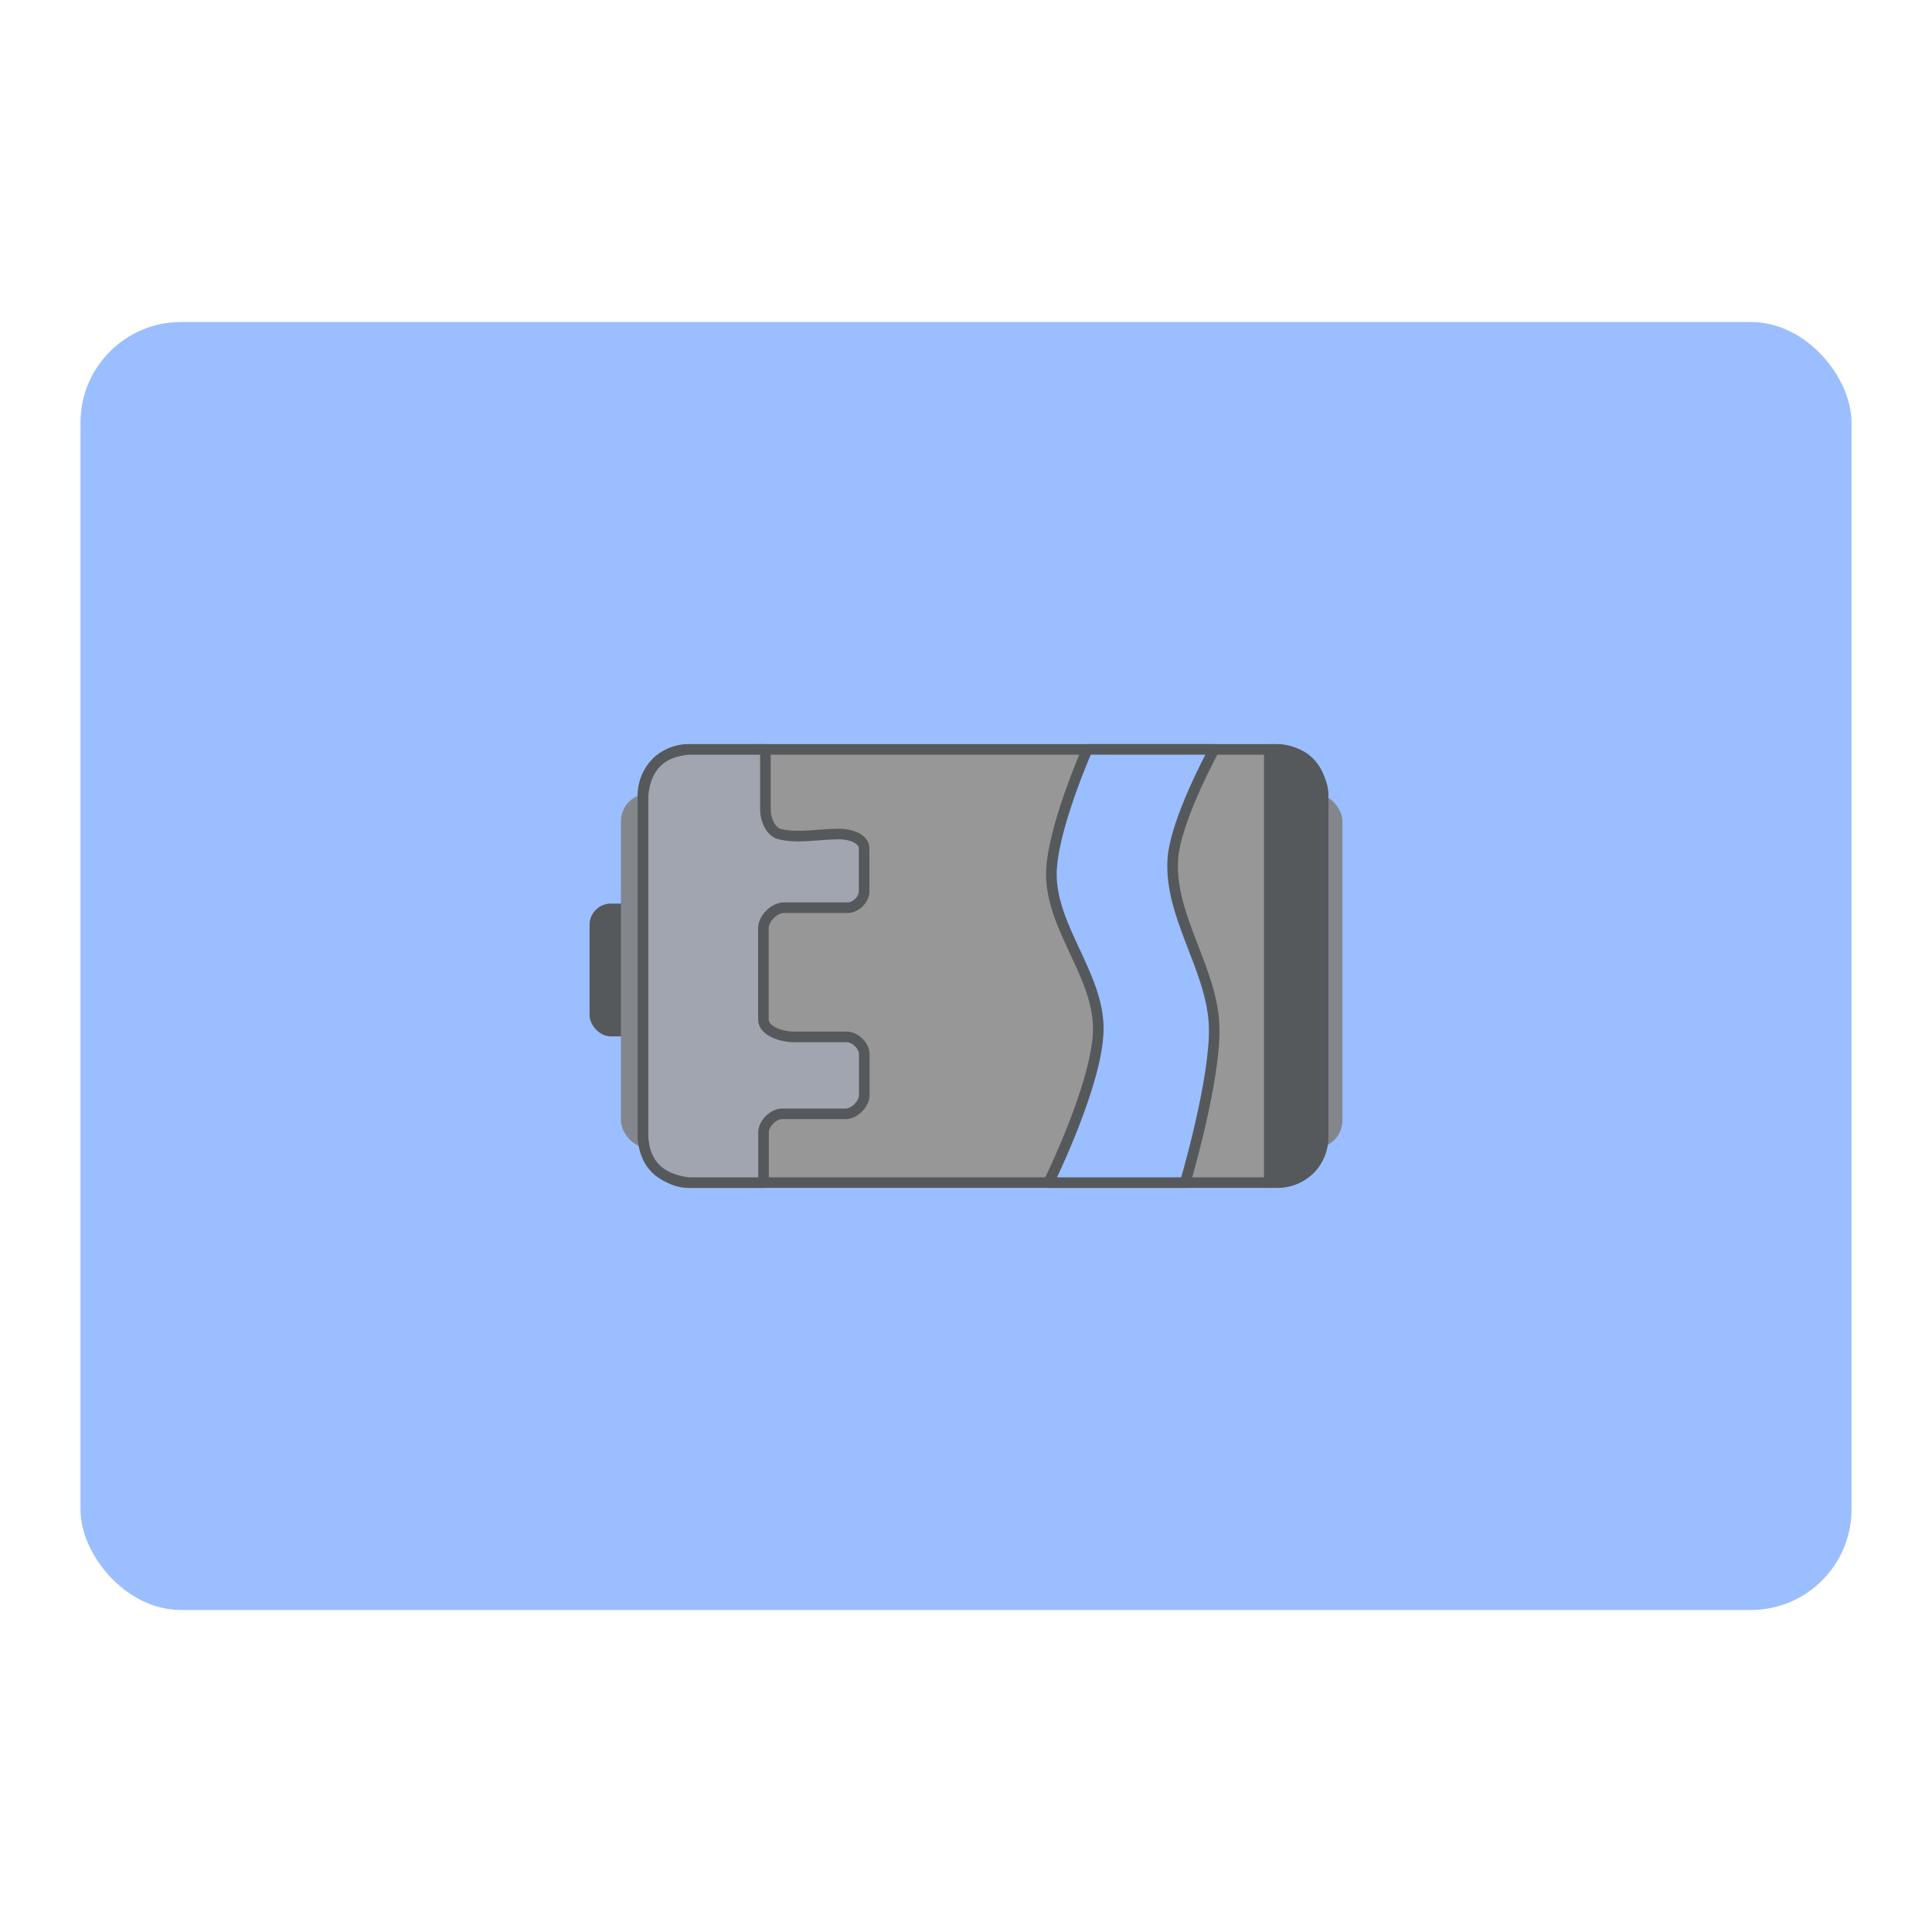 <?xml version="1.0" encoding="UTF-8"?>
<svg version="1.1" viewBox="0 0 192 192" xmlns="http://www.w3.org/2000/svg">
 <rect class="a" x="8" y="32" width="176" height="128" rx="10" style="fill:#9abeff"/>
 <rect x="58.589" y="89.798" width="14.91" height="13.196" ry="2.119" style="fill:#56595b"/>
 <rect x="61.708" y="78.864" width="71.703" height="35.235" ry="2.766" style="fill:#83868c;stroke-linejoin:round;stroke-width:1.053"/>
 <rect x="63.901" y="74.477" width="67.59" height="43.049" ry="4.518" style="fill:#979797;stroke-linejoin:round;stroke-width:1.053;stroke:#56595b"/>
 <path d="m108.05 74.477s-3.6 8.151-3.565 12.476c0.044 5.349 4.712 10.006 4.661 15.355-0.05 5.333-4.936 15.218-4.936 15.218h13.573s3.035-10.242 2.879-15.492c-0.169-5.695-4.442-10.902-4.113-16.589 0.226-3.898 4.113-10.968 4.113-10.968z" style="fill:#9abeff;stroke-linejoin:round;stroke-width:1.053;stroke:#56595b"/>
 <path d="m76.066 74.477v6c0 0.926 0.494 2.166 1.389 2.405 1.733 0.464 3.983 0 5.979 0 1.042 0 2.44 0.458 2.44 1.409v4.329c0 0.746-0.837 1.583-1.583 1.583h-6.382c-0.963 0-2.044 1.08-2.044 2.044v9.072c0 1.151 1.839 1.727 2.99 1.727h5.306c0.816 0 1.73 0.871 1.73 1.73v4.057c0 0.876-0.982 1.859-1.859 1.859h-6.318c-0.864 0-1.834 0.969-1.834 1.834v5.001h-7.46c-2.848-0.347-4.354-1.853-4.518-4.518v-34.013c0.28-2.783 1.786-4.289 4.518-4.518z" style="fill:#a0a5af;stroke-linejoin:round;stroke-width:1.053;stroke:#56595b"/>
 <path d="m126.14 74.477v43.049c3.64-0.033 5.422-1.815 5.347-5.347v-33.184c-0.355-3.103-2.137-4.609-5.347-4.518z" style="fill:#56595b;stroke-linejoin:round;stroke-width:1.053;stroke:#56595b"/>
</svg>
